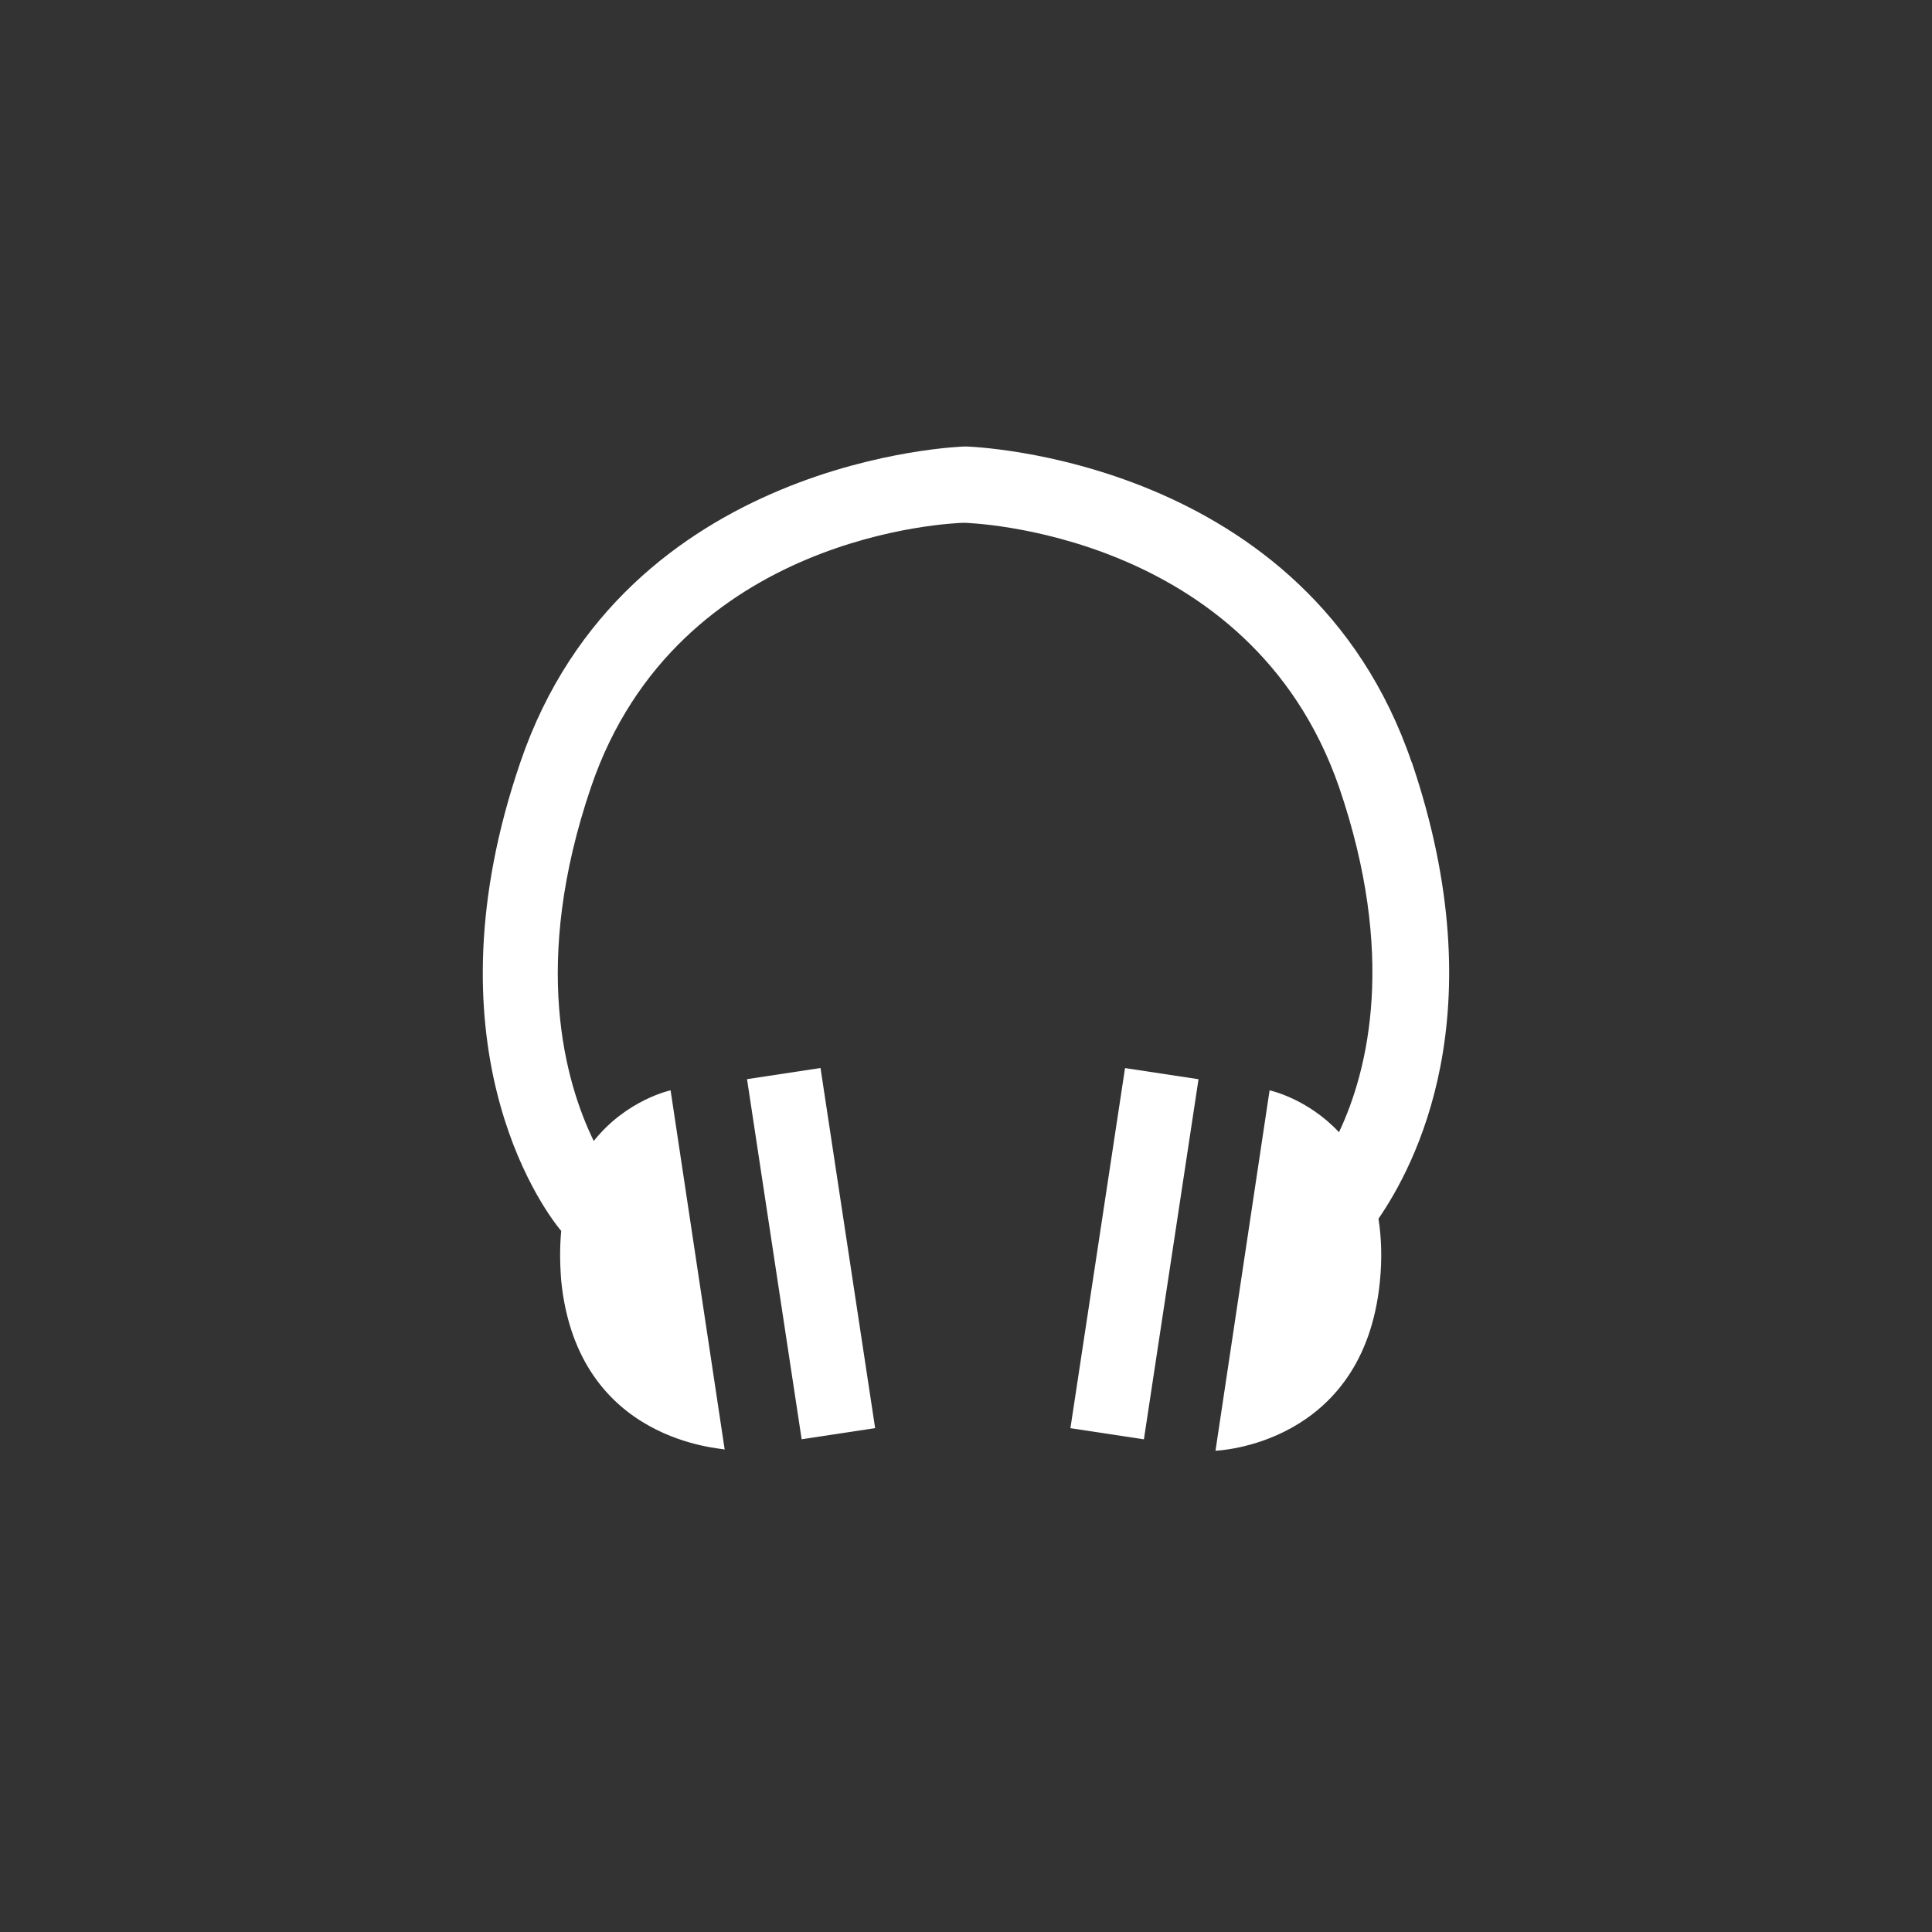 <svg xmlns="http://www.w3.org/2000/svg" height="52" width="52" xml:space="preserve" enable-background="new 0 0 52 52" viewBox="0 0 52 52" y="0px" x="0px"><rect x="0" y="0" width="52" height="52" fill="#333333" stroke="none"/><path d="M37.995 20.518c-2.802-8.22-11.882-8.499-12.016-8.501c-0.092 0.002-9.173 0.281-11.974 8.5 c-2.57 7.5 0.5 11.9 1.1 12.613c-0.037 0.406-0.041 0.8 0 1.342c0.443 4.4 4.4 4.5 4.4 4.544l-1.456-9.67 c0 0-1.186 0.253-2.068 1.364c-0.776-1.592-1.688-4.789-0.072-9.53c2.332-6.841 9.759-7.102 10.03-7.109 c0.077 0 7.7 0.2 10.1 7.109c1.542 4.5 0.8 7.6 0 9.294c-0.851-0.912-1.868-1.128-1.868-1.128l-1.456 9.7 c0 0 3.981-0.125 4.424-4.544c0.065-0.646 0.04-1.203-0.037-1.7C38.061 31.4 40.3 27.3 38 20.518z" fill="#FFFFFF"/><rect height="2" width="9.8" fill="#FFFFFF" transform="matrix(-0.15 -0.989 0.989 -0.15 -8.244 60.258)" y="32.7" x="16.8"/><rect height="9.8" width="2" fill="#FFFFFF" transform="matrix(-0.989 -0.15 0.15 -0.989 55.659 71.549)" y="28.7" x="29.5"/></svg>
